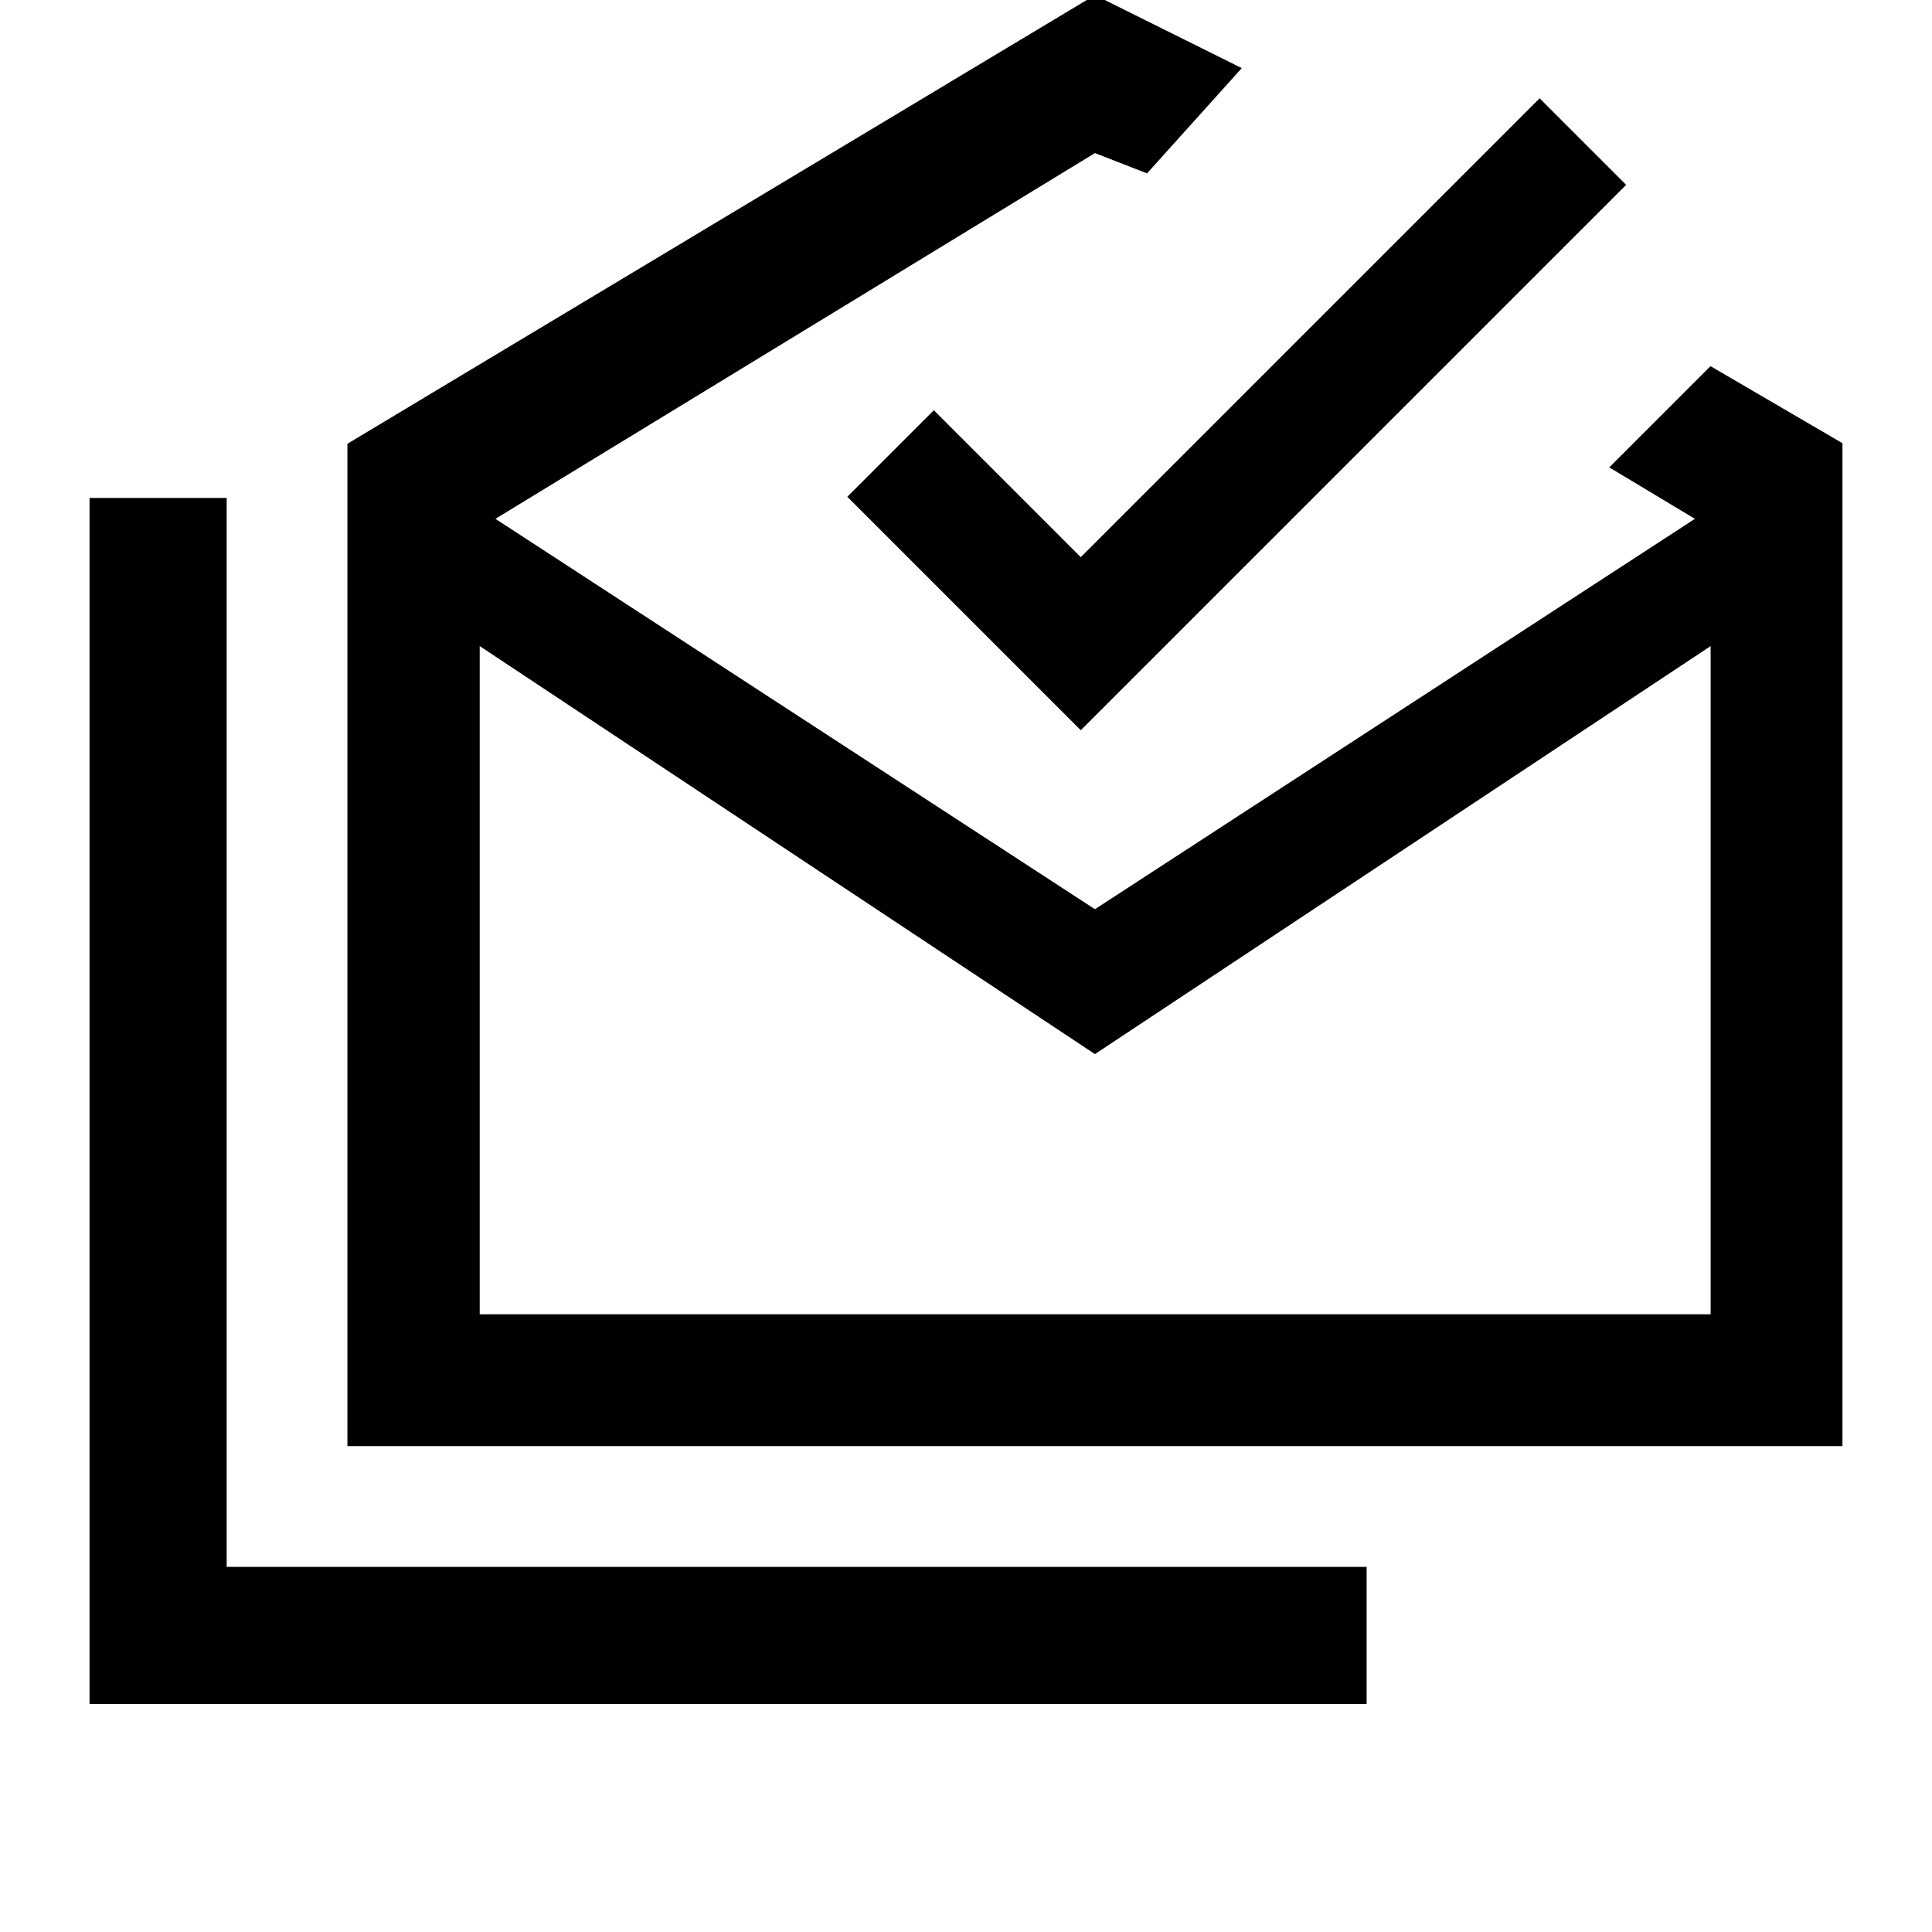<svg xmlns="http://www.w3.org/2000/svg" width="48" height="48" viewBox="0 -960 960 960"><path d="M44.5-113.304v-599.261h68.13v531.13h566.435v68.131H44.5Zm499.565-322.914L238.37-638.957v332.022H850v-332.022L544.065-436.218ZM172.63-241.435V-739.5l371.435-222.935 72.957 36.283-47.065 52.304-25.892-10.087-297.891 181.739 297.891 193.978 298.131-193.978-42.566-25.565 50.305-50.304 65.565 38.282v498.348H172.63Zm364.392-355.717-116-116 43-43 73 73 228-228 43 43-271 271Zm7.163 290.217H850 238.37h305.815Z"/></svg>